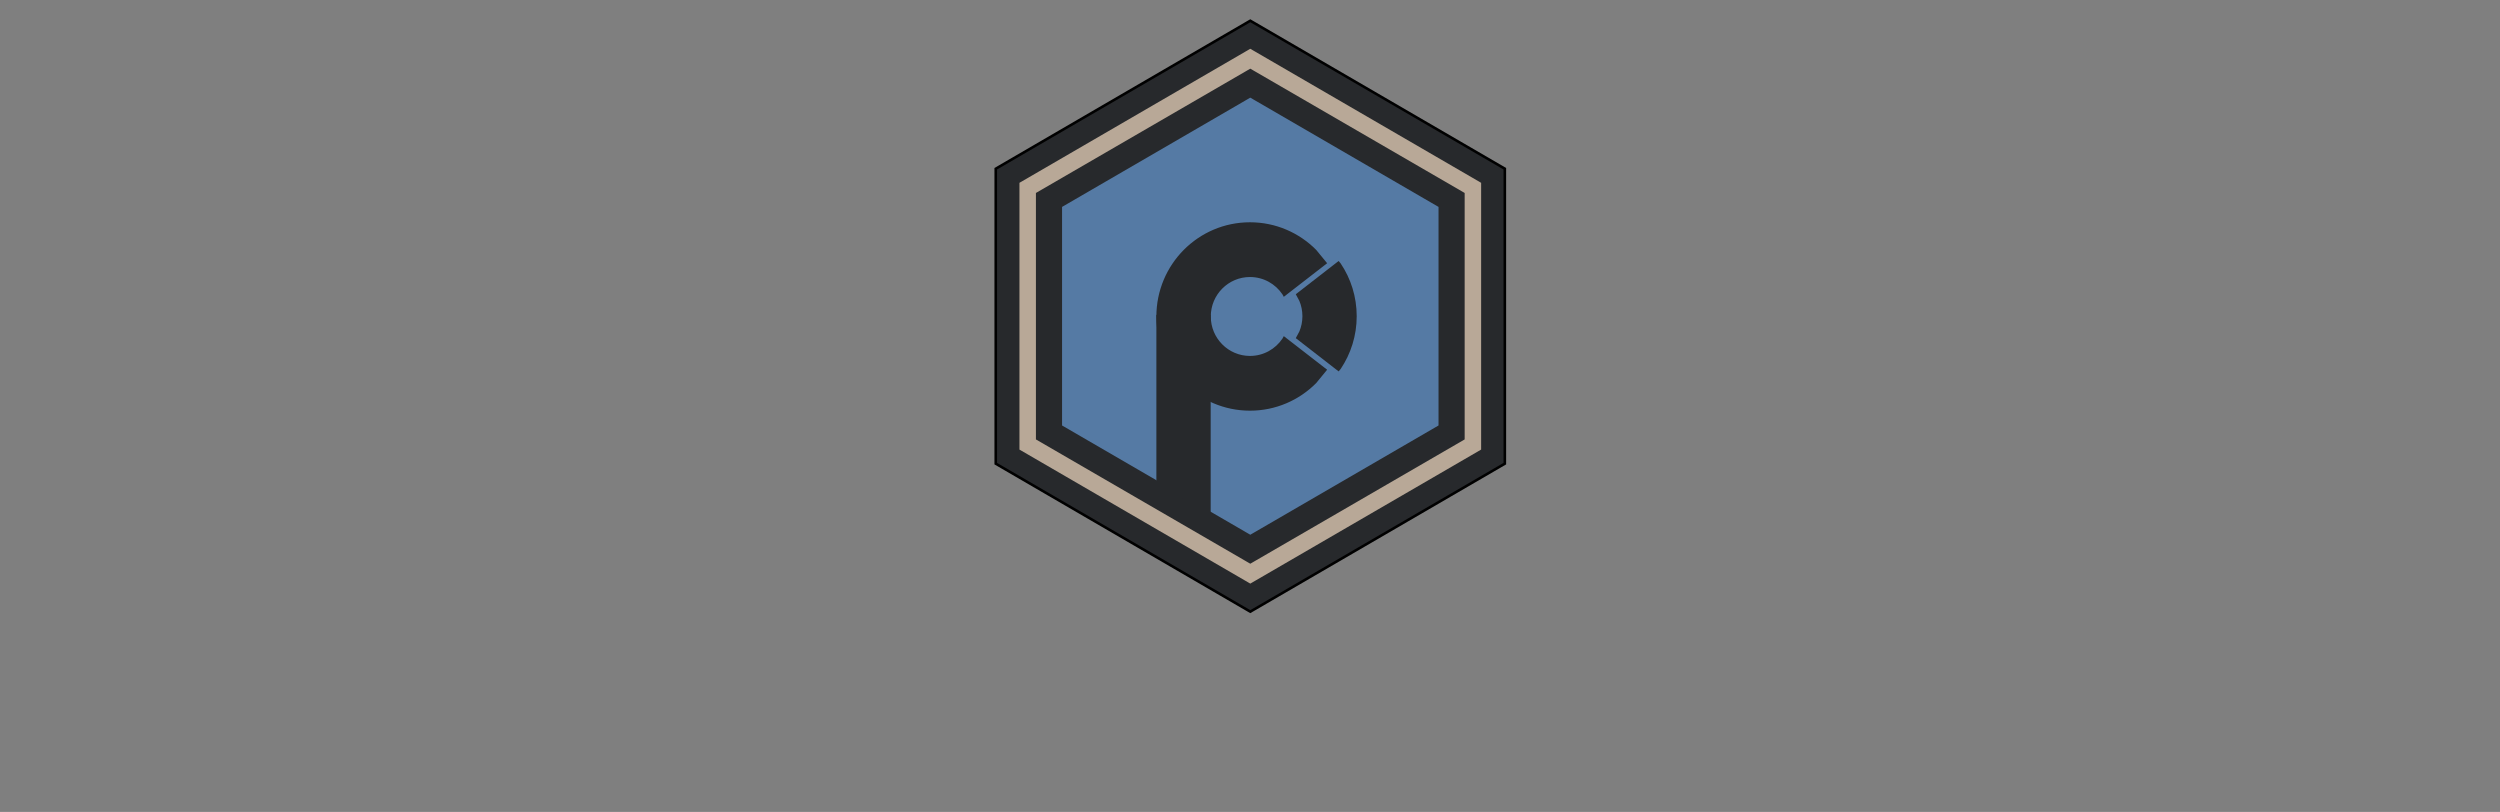 <svg width="4400" height="1429" xmlns="http://www.w3.org/2000/svg" xmlns:xlink="http://www.w3.org/1999/xlink" overflow="hidden"><defs><clipPath id="clip0"><rect x="0" y="260" width="4400" height="1429"/></clipPath></defs><g clip-path="url(#clip0)" transform="matrix(1 0 0 1 0 -260)"><rect x="0" y="260" width="4400" height="1429" fill="#7F7F7F"/><path d="M2200.51 296.498 2648.51 556.957 2648.51 1076.04 2200.51 1336.5 1752.51 1076.04 1752.51 556.957Z" stroke="#000000" stroke-width="4.583" stroke-miterlimit="8" fill="#27292C" fill-rule="evenodd"/><path d="M2200.51 348.498 2604.51 583.061 2604.51 1049.93 2200.51 1284.5 1796.51 1049.93 1796.51 583.061Z" stroke="#B8A897" stroke-width="4.583" stroke-miterlimit="8" fill="#B8A897" fill-rule="evenodd"/><path d="M2200.51 383.498 2575.51 600.937 2575.51 1032.06 2200.51 1249.5 1825.51 1032.06 1825.51 600.937Z" stroke="#27292C" stroke-width="4.583" stroke-miterlimit="8" fill="#27292C" fill-rule="evenodd"/><path d="M2200.51 434.498 2529.51 625.476 2529.51 1007.52 2200.51 1198.5 1871.51 1007.52 1871.51 625.476Z" stroke="#557AA4" stroke-width="4.583" stroke-miterlimit="8" fill="#557AA4" fill-rule="evenodd"/><path d="M2199.97 653.498C2244.83 653.498 2285.45 671.799 2314.85 701.387L2332.51 722.926 2260.19 778.961 2259.07 776.89C2246.26 757.811 2224.57 745.265 2199.97 745.265 2160.6 745.265 2128.69 777.381 2128.69 816.998 2128.69 856.614 2160.6 888.73 2199.97 888.73 2224.57 888.73 2246.26 876.186 2259.07 857.105L2260.19 855.036 2332.51 911.071 2314.85 932.61C2285.45 962.197 2244.83 980.498 2199.97 980.498 2110.24 980.498 2037.51 907.295 2037.51 816.998 2037.51 726.7 2110.24 653.498 2199.97 653.498Z" stroke="#27292C" stroke-width="4.583" stroke-miterlimit="8" fill="#27292C" fill-rule="evenodd"/><path d="M2037.51 816.498 2128.51 816.498 2128.51 1167.5 2037.51 1113.29Z" stroke="#27292C" stroke-width="4.583" stroke-miterlimit="8" fill="#27292C" fill-rule="evenodd"/><path d="M2355.65 722.498 2357.83 725.154C2375.3 751.229 2385.51 782.661 2385.51 816.498 2385.51 850.334 2375.3 881.767 2357.83 907.842L2355.65 910.498 2283.51 854.507 2288.95 844.397C2292.55 835.823 2294.54 826.394 2294.54 816.498 2294.54 806.6 2292.55 797.172 2288.95 788.596L2283.51 778.488Z" stroke="#27292C" stroke-width="4.583" stroke-miterlimit="8" fill="#27292C" fill-rule="evenodd"/></g></svg>